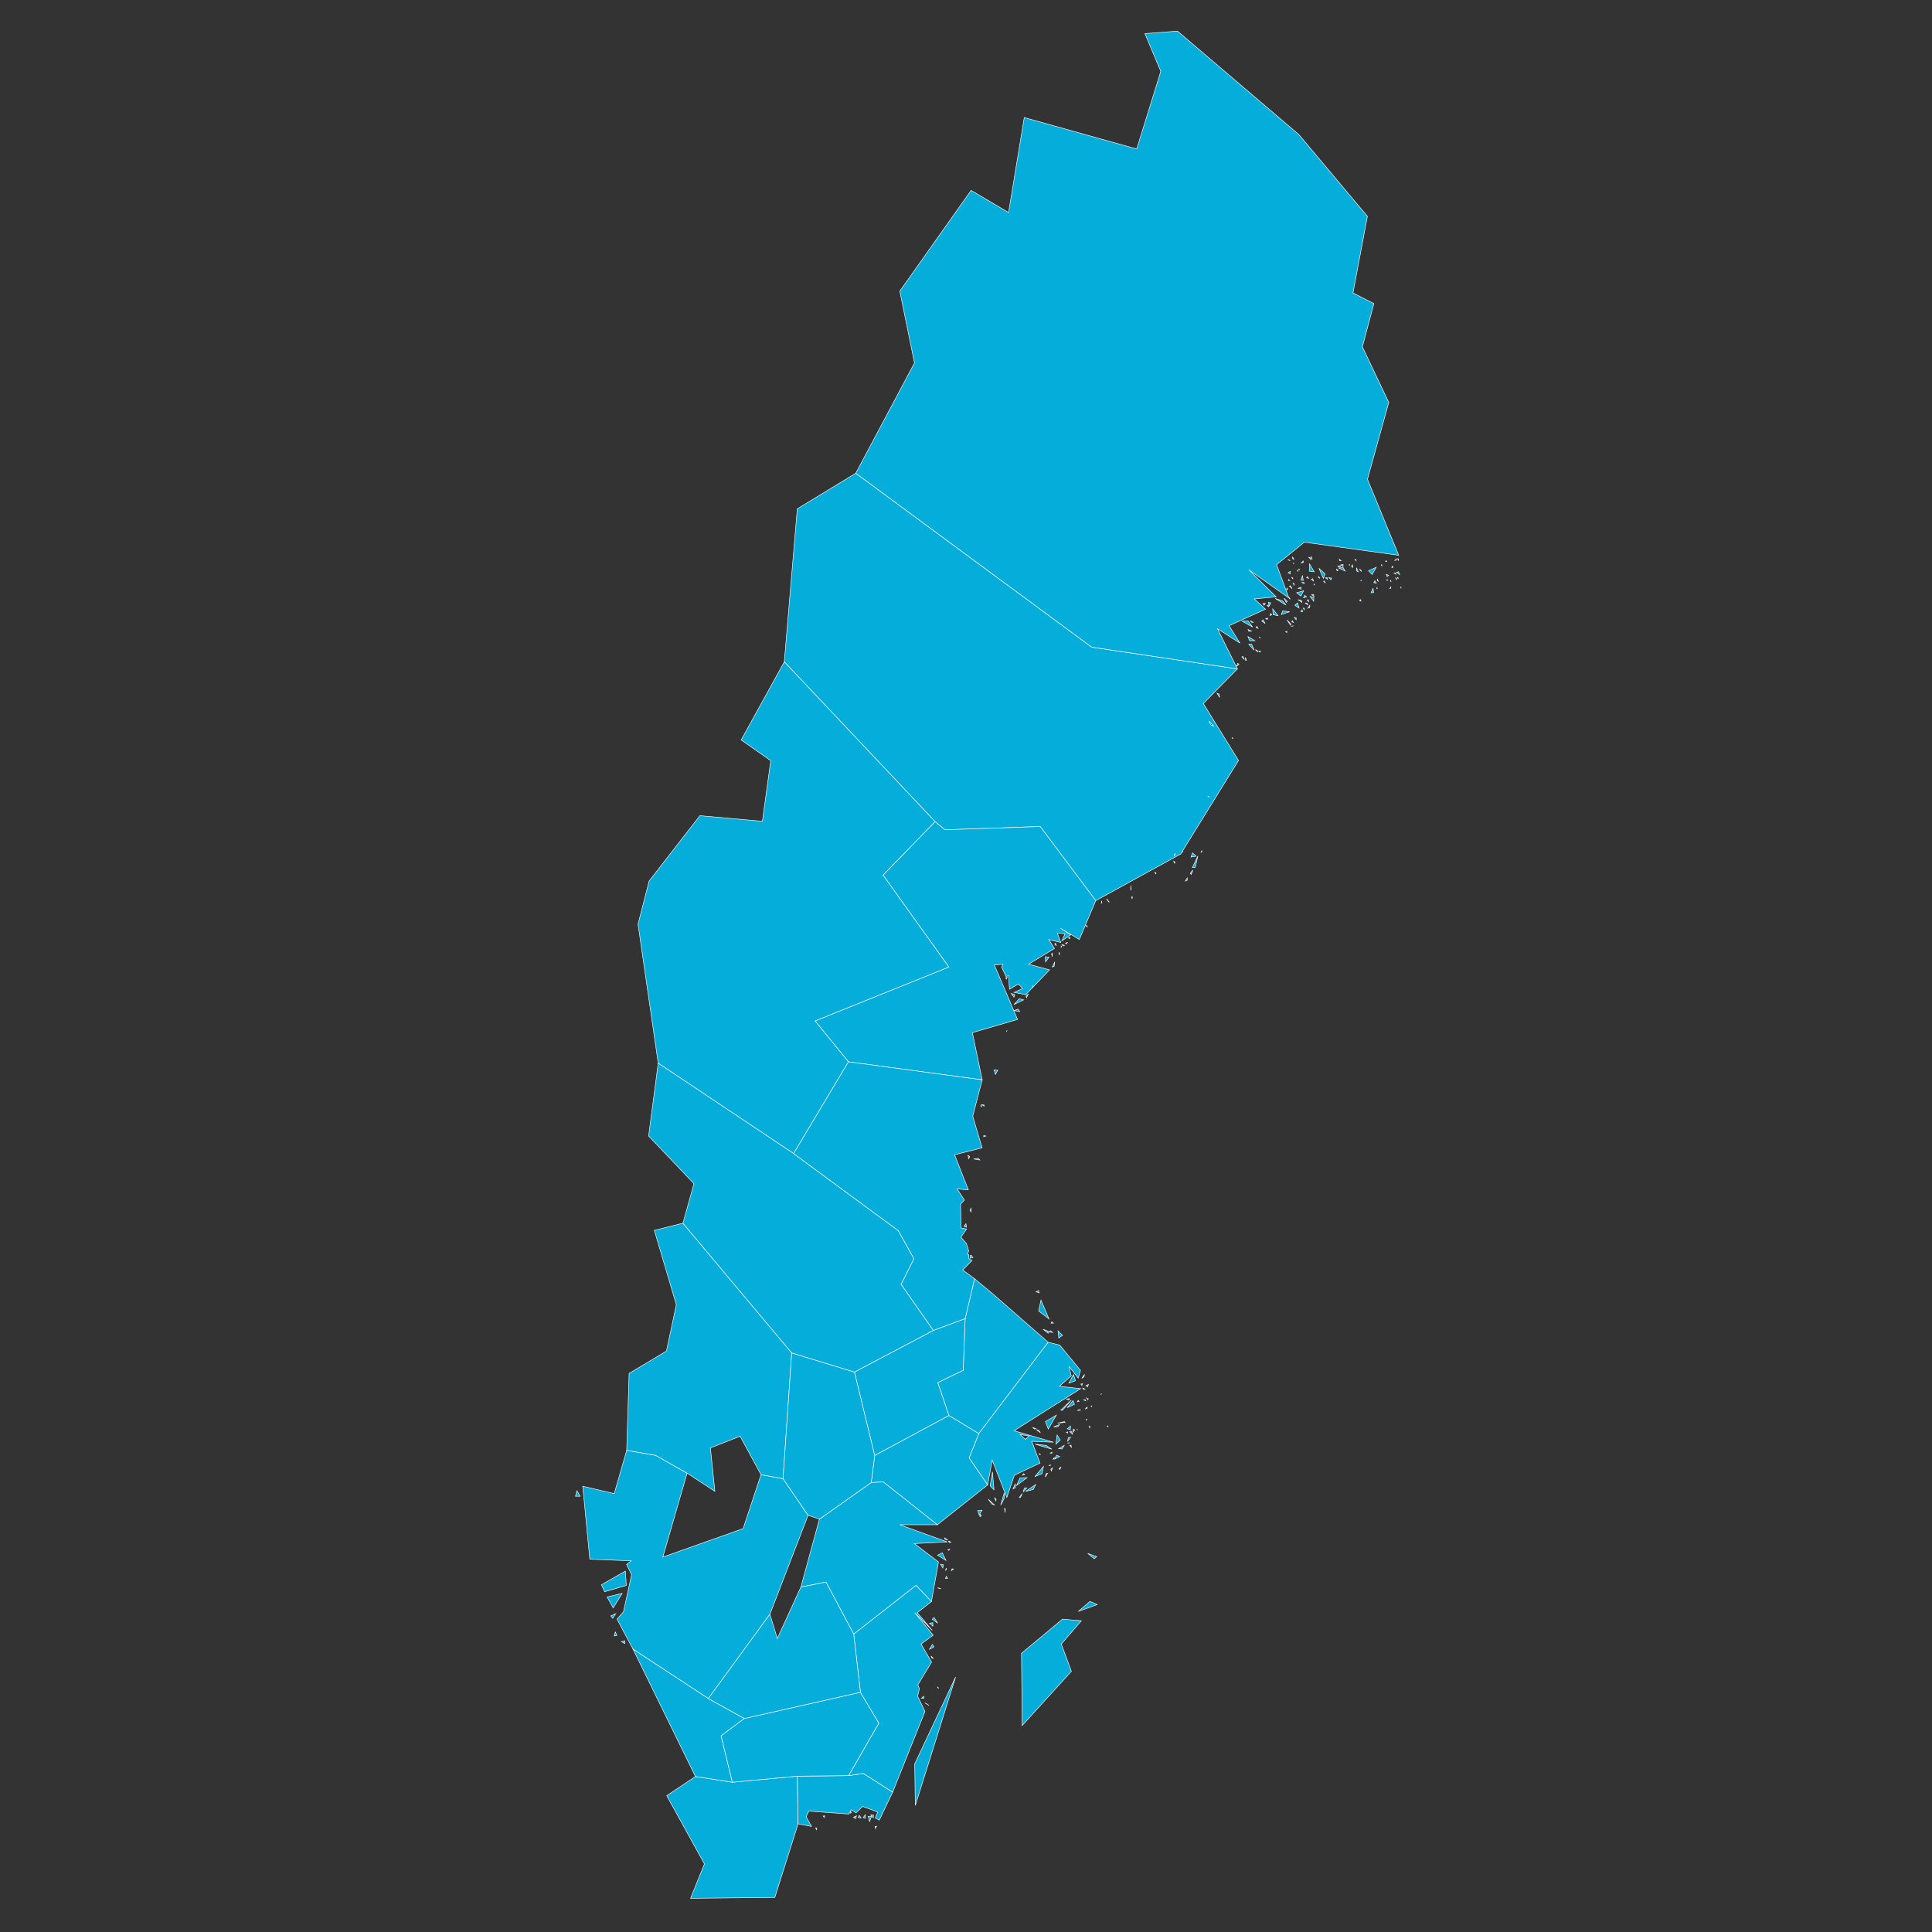<?xml version="1.0" encoding="UTF-8" standalone="no"?>
<svg
   xmlns:dc="http://purl.org/dc/elements/1.1/"
   xmlns:cc="http://creativecommons.org/ns#"
   xmlns:rdf="http://www.w3.org/1999/02/22-rdf-syntax-ns#"
   xmlns:svg="http://www.w3.org/2000/svg"
   xmlns="http://www.w3.org/2000/svg"
   xmlns:sodipodi="http://sodipodi.sourceforge.net/DTD/sodipodi-0.dtd"
   xmlns:inkscape="http://www.inkscape.org/namespaces/inkscape"
   version="1.1"
   id="map-sweden"
   viewBox="0 0 1000 1000"
   width="1000"
   height="1000"
   sodipodi:docname="sweden.svg"
   inkscape:version="1.0.1 (3bc2e813f5, 2020-09-07)">
  <rect x="0" y="0" width="1000" height="1000" fill="#333333" stroke="none"/>
  <sodipodi:namedview
     pagecolor="#ffffff"
     bordercolor="#666666"
     borderopacity="1"
     objecttolerance="10"
     gridtolerance="10"
     guidetolerance="10"
     inkscape:pageopacity="0"
     inkscape:pageshadow="2"
     inkscape:window-width="1920"
     inkscape:window-height="1106"
     id="namedview27"
     showgrid="false"
     inkscape:zoom="0.5218638"
     inkscape:cx="-121.19193"
     inkscape:cy="288.89384"
     inkscape:window-x="-11"
     inkscape:window-y="-11"
     inkscape:window-maximized="1"
     inkscape:current-layer="map-sweden"
     inkscape:document-rotation="0" />
  <defs
     id="defs4">
    <style
       type="text/css"
       id="style2">
			.land
			{
				fill: #05adda;
				fill-opacity: 1;
				stroke:white;
				stroke-opacity: 1;
				stroke-width:0.5;
			}
		</style>
    <!-- <amcharts:ammap projection="mercator" leftLongitude="11.105169" topLatitude="69.061149" rightLongitude="24.170696" bottomLatitude="55.338154"></amcharts:ammap> -->
    <!-- All areas are listed in the line below. You can use this list in your script. -->
    <!--{id:"SE-M"},{id:"SE-O"},{id:"SE-K"},{id:"SE-C"},{id:"SE-AB"},{id:"SE-I"},{id:"SE-AC"},{id:"SE-Y"},{id:"SE-BD"},{id:"SE-Z"},{id:"SE-S"},{id:"SE-N"},{id:"SE-U"},{id:"SE-D"},{id:"SE-E"},{id:"SE-T"},{id:"SE-G"},{id:"SE-W"},{id:"SE-H"},{id:"SE-F"},{id:"SE-X"}-->
  </defs>
  <path
     d="m 357.432,982.564 43.621,-0.471 12.046,-38.094 -0.41,-24.669 -33.621,3.142 -19.106,-2.961 -14.863,9.935 19.517,35.31 z"
     class="land"
     title="Skåne"
     id="SE-M"
     inkscape:connector-curvature="0"
     style="fill:#05adda;fill-opacity:1;stroke:#ffffff;stroke-width:0.267;stroke-opacity:1" />
  <path
     d="m 323.325,849.218 -1.652,0.539 1.747,0.925 z m -4.003,-2.763 -0.828,-1.737 -0.612,2.058 z m -0.641,-11.191 -2.517,1.117 0.967,1.267 z m 3.362,-10.544 -7.792,1.86 3.132,5.644 z m 1.635,-11.517 -12.383,7.076 1.652,3.607 11.228,-3.281 z m -25.033,-41.606 -0.775,2.865 2.416,-0.005 z m 40.628,-18.352 -14.889,-2.549 -6.456,22.382 -16.284,-3.789 3.645,37.763 21.415,0.829 -2.394,1.887 2.613,5.254 -4.216,19.245 -3.335,3.81 8.3,15.536 38.945,25.557 31.879,-43.631 19.763,-51.209 -12.949,-18.978 -11.411,-2.052 -9.256,27.903 -41.569,14.729 12.565,-43.423 z"
     class="land"
     title="Västra Götaland"
     id="SE-O"
     inkscape:connector-curvature="0"
     style="fill:#05adda;fill-opacity:1;stroke:#ffffff;stroke-width:0.267;stroke-opacity:1" />
  <path
     d="m 422.607,947.094 0.24,-0.738 -0.673,-0.262 z m 30.372,-1.785 0.082,1.101 0.684,-1.154 z m -3.586,-5.141 0.694,2.656 0.973,-2.555 z m -22.5,-0.31 -0.839,0.144 0.646,0.705 z m 16.065,1.438 0.334,-1.454 -1.566,0.785 z m 2.742,-0.321 -0.887,-1.341 -0.641,1.09 z m 2.154,0.156 0.063,-1.822 -1.133,1.422 z m 4.244,-1.742 -1.433,0.052 1.347,1.464 z m -11.394,-1.277 -0.435,-0.407 V 938.5 Z m 6.168,-20.196 -7.584,1.144 -26.599,0.273 0.41,24.669 6.931,1.352 -2.763,-5.013 1.379,-2.934 20.726,1.545 1.24,-2.245 2.458,1.619 3.447,-3.314 7.766,2.875 -1.224,3.073 2.041,1.165 6.937,-14.521 z"
     class="land"
     title="Blekinge"
     id="SE-K"
     inkscape:connector-curvature="0"
     style="fill:#05adda;fill-opacity:1;stroke:#ffffff;stroke-width:0.267;stroke-opacity:1" />
  <path
     d="m 543.677,688.755 -0.909,0.658 2.058,0.268 z m -1.143,1.347 -0.12,-1.101 -2.464,-0.978 z m 2.688,-5.259 -0.807,-0.705 -0.404,0.759 z m -6.413,-11.896 -1.203,5.617 5.328,4.078 z m -0.935,-3.741 -0.359,-1.251 -1.245,0.668 z m -23.932,0.556 -9.508,-7.888 -4.868,20.629 -1.021,26.748 -13.174,6.381 5.788,17.059 15.467,9.347 35.909,-47.281 z"
     class="land"
     title="Uppsala"
     id="SE-C"
     inkscape:connector-curvature="0"
     style="fill:#05adda;fill-opacity:1;stroke:#ffffff;stroke-width:0.267;stroke-opacity:1" />
  <path
     d="m 520.322,781.206 -0.385,-0.663 0.303,2.33 z m -4.745,-5.12 -0.829,-0.994 0.7,1.796 z m 12.58,-0.914 0.903,-2.106 -1.48,2.004 z m -8.364,0.374 v -2.875 l -1.822,6.381 z m 9.833,-3.287 1.876,-2.159 -1.315,0.144 z m 6.419,-3.837 -5.184,3.517 3.971,-0.983 z m -10.491,1.625 v -2.127 l -1.235,2.715 z m 6.05,-5.211 -3.661,0.112 -1.71,3.88 z m -1.192,-1.657 -0.641,-0.417 -0.542,0.775 z m 11.832,-0.625 -0.909,0.315 -0.227,1.598 z m -27.758,8.54 -0.791,-9.246 -1.203,7.236 z m 29.666,-9.695 0.631,-1.635 -0.86,0.646 z m 4.388,-0.77 0.684,-1.373 -1.085,0.914 z m -9.192,2.148 0.754,-3.746 -4.463,5.243 z m 4.136,-4.153 0.404,-0.46 -0.839,0.358 z m 2.475,-4.104 -0.555,0.134 -0.423,0.924 z m 2.512,-0.605 -1.523,-0.7 -1.01,2.015 z m -10.047,-0.924 -0.075,-0.465 -0.636,-0.134 z m 6.082,-1.368 -0.893,0.513 0.829,0.117 z m 5.28,-1.651 1.042,-1.844 -2.854,1.7 z m 4.847,-0.876 -0.328,-1.138 -0.599,0.278 z m -13.104,-0.93 -5.777,-0.673 8.653,2.597 z m 11.94,-1.283 0.271,-0.112 -1.267,0.117 z m 0.694,-2.955 -1.165,0.166 -0.454,1.988 z m -6.98,-1.149 -0.668,4.698 2.25,-2.052 z m 5.414,-1.026 v -0.641 l -0.599,0.251 z m 2.678,0.7 -0.866,-1.726 -0.716,0.332 z m -17.583,-2.042 -1.374,-0.519 2.212,1.684 z m 19.988,-0.417 -0.094,-0.156 -0.102,0.188 z m -2.122,-0.326 -0.296,1.79 1.015,-1.352 z m -20.041,0.025 0.631,-0.278 -1.71,-0.545 z m 28.576,-0.673 v -0.78 l -0.435,0.091 z m -10.09,0.941 0.088,-1.865 -1.657,1.443 z m 19.528,-1.454 -0.102,-0.46 -0.334,0.139 z m -25.139,-1.128 -3.009,1.154 2.239,-0.091 z m 2.944,-1.17 -0.372,-0.385 -3.468,0.802 z m 11.314,-1.732 -0.423,0.294 -0.063,0.471 z m -15.91,-1.983 -5.628,3.313 1.486,3.875 z m 11.875,-2.865 -0.967,0.465 1.769,-0.198 z m 3.062,-0.283 1.154,-0.577 -0.246,-0.449 z m 3.538,-1.769 -0.309,0.198 -0.158,0.529 z m -9.07,-0.705 -0.737,-1.913 -3.036,3.661 z m 2.427,-1.502 -0.492,-0.545 -0.473,0.78 z m -8.626,4.617 4.553,-5.28 -5.425,5.2 z m 12.003,-4.944 -0.309,-0.605 -0.694,0.166 z m -8.38,-1.117 -1.678,0.251 1.411,0.507 z m 9.481,0.658 0.221,-0.625 -0.555,-0.087 z m -0.802,-1.01 -0.063,-0.107 -0.063,0.069 z m 7.739,-1.865 0.177,-0.358 -0.435,0.439 z m -8.215,-2.603 -1.336,-0.668 0.29,0.658 z m 1.155,-1.245 0.46,-1.272 -1.336,0.625 z m -2.924,-0.738 0.322,-0.951 -0.855,0.257 z m -3.298,-2.469 -1.08,-3.228 -2.372,4.489 z m 4.388,-2.02 0.227,-1.261 -1.395,2.052 z m -12.559,-16.402 -6.002,-1.48 -35.909,47.281 -5.034,12.591 9.62,13.954 2.352,-12.842 7.568,19.347 3.912,-11.533 13.275,-6.242 -4.296,-11.303 11.244,0.481 -20.378,-5.927 34.471,-21.799 -11.02,-1.229 6.157,-5.371 -1.235,-5.002 4.81,6.114 1.198,-3.949 z m -15.873,46.982 -1.913,1.796 -2.747,-2.49 z m 17.294,-52.006 -2.319,-2.357 0.397,3.688 z"
     class="land"
     title="Stockholm"
     id="SE-AB"
     inkscape:connector-curvature="0"
     style="fill:#05adda;fill-opacity:1;stroke:#ffffff;stroke-width:0.267;stroke-opacity:1" />
  <path
     d="m 549.972,838.065 -21.228,17.642 0.334,37.432 25.482,-28.074 -5.232,-14.109 10.373,-12.046 z m 14.168,-9.171 -6.002,5.179 9.759,-3.554 z m 2.229,-22.088 1.31,-1.069 -4.655,-1.689 z"
     class="land"
     title="Gotland"
     id="SE-I"
     inkscape:connector-curvature="0"
     style="fill:#05adda;fill-opacity:1;stroke:#ffffff;stroke-width:0.267;stroke-opacity:1" />
  <path
     d="m 570.303,467.233 -0.088,-0.941 -0.126,1.181 z m 3.361,-0.62 0.555,0.385 -1.443,-1.828 z m 12.319,-2.79 -0.259,1.128 0.385,-0.091 z m -0.568,-3.607 -0.139,-1.908 v 2.533 z m 29.143,-4.655 -0.061,-1.16 -0.962,1.603 z m -16.905,-4.174 0.536,0.935 0.176,-0.412 z m 18.914,1.245 0.839,-2.298 -1.336,1.646 z m -8.524,-6.525 -0.58,-0.342 0.58,1.192 z m 10.656,2.8 1.283,-5.799 -2.795,5.937 z m 0.372,-5.74 -1.796,-1.689 -0.834,2.143 z m -7.087,-2.127 0.259,-0.593 -0.466,0.914 z m 10.016,0.031 0.139,-0.861 -0.511,0.951 z m 16.172,-58.905 -0.334,-0.492 0.061,0.577 z m -6.889,-21.196 -0.309,-1.726 -1.063,-0.438 z m -66.222,-26.021 -122.118,-90.014 -30.265,18.427 -6.723,79.198 78.037,82.693 5.072,4.249 49.334,-1.699 28.752,38.372 43.968,-24.14 29.939,-48.409 -18.203,-29.474 17.609,-17.952 z m 61.631,40.205 -0.994,-1.951 2.688,2.795 z m -1.095,36.972 0.221,0.551 -0.586,-0.518 z m -17.904,30.954 0.46,-1.416 v 0.983 z"
     class="land"
     title="Västerbotten"
     id="SE-AC"
     inkscape:connector-curvature="0"
     style="fill:#05adda;fill-opacity:1;stroke:#ffffff;stroke-width:0.267;stroke-opacity:1" />
  <path
     d="m 515.229,556.103 1.224,-2.138 -1.903,-0.149 z m 5.959,-22.585 -0.214,0.149 0.082,0.128 z m 6.617,-9.887 -0.871,-1.331 -2.057,0.743 z m -0.208,-6.712 -2.801,3.009 5.014,-2.373 z m 3.719,-0.534 1.005,-1.951 -1.272,1.192 z m -6.514,-0.272 0.454,-1.256 -1.865,-0.668 z m -3.891,-9.342 0.423,-0.999 -0.743,0.305 z m 24.702,-6.59 0.334,-2.303 -1.293,2.629 z m -4.43,-2.325 1.774,-2.421 -1.918,-0.246 z m 3.474,-2.704 v -1.796 l -0.372,0.449 z m 3.714,-1.031 -0.094,-1.336 -0.183,1.122 z m 1.112,-4.115 -0.24,-0.299 v 0.599 z m 1.443,-0.732 -1.256,-0.305 0.524,0.668 z m -4.179,0.267 -0.385,-1.309 -0.473,0.337 z m 5.152,-0.994 0.679,-0.834 -1.1,0.518 z m 1.732,-2.715 0.158,-0.727 -0.754,0.443 z m 9.251,-5.964 -0.372,-0.823 -0.385,0.149 z m -73.81,-50.365 -5.072,-4.249 -26.935,27.71 34.048,47.565 -69.236,27.908 17.273,21.164 69.225,9.326 -5.077,-24.413 23.382,-6.851 -11.993,-28.154 4.441,-0.443 -0.684,1.459 2.229,4.858 1.384,-0.331 0.448,7.001 4.596,-2.747 2.229,2.378 -4.441,1.972 6.023,1.197 12.346,-12.837 -10.839,-2.95 13.355,-8.129 -2.912,-4.602 6.183,1.47 -1.785,-4.901 3.993,0.443 -1.641,3.645 4.537,-3.105 -5.248,-3.404 9.753,5.788 8.503,-20.095 -28.752,-38.372 z m 45.405,80.988 -0.069,0.471 -0.063,-0.876 z"
     class="land"
     title="Västernorrland"
     id="SE-Y"
     inkscape:connector-curvature="0"
     style="fill:#05adda;fill-opacity:1;stroke:#ffffff;stroke-width:0.267;stroke-opacity:1" />
  <path
     d="m 641.296,343.896 -0.618,-0.551 -0.685,1.512 z m 3.907,-2.17 -0.625,-1.438 0.079,1.459 z m -1.128,-0.315 -0.823,-1.678 -0.404,0.289 z m 8.321,-4.345 -1.037,0.018 1.031,0.46 z m -1.807,-0.523 -0.7,-0.16 1.186,1.165 z m -1.432,-0.025 -1.309,-3.078 -1.502,0.091 z m 3.142,-6.103 -0.182,-0.492 -0.284,-0.064 z m -2.801,1.208 -3.559,-2.143 0.861,2.159 z m 16.573,-4.201 0.061,-0.588 -0.7,0.069 z m -18.187,-0.7 -1.897,-0.86 0.416,0.882 z m 2.71,-2.512 -0.479,0.673 1.037,0.369 z m 18.571,-0.145 0.321,-0.177 -1.165,0.342 z m 0.315,-1.833 -0.511,-0.957 -0.372,0.443 z m -23.483,-0.866 -3.02,0.209 5.355,2.977 z m 2.779,0.903 -1.517,-1.042 0.429,0.764 z m 19.213,1.352 0.157,-0.69 -2.009,-2.015 z m -13.162,-0.935 -1.053,-1.887 -0.695,0.695 z m 16.065,-1.913 v -0.973 l -0.973,-0.219 z m -15.001,-0.069 0.334,-0.727 -1.09,0.144 z m 2.33,-2.448 -0.486,-0.743 -0.36,1.069 z m 9.294,-1.603 -3.602,-0.428 -0.69,1.855 z m 6.74,-0.096 -0.302,-0.93 -0.647,0.93 z m 0.328,-1.769 0.517,0.802 v -0.78 z m -13.04,3.891 -2.774,-3.485 0.201,2.982 z m 16.354,-4.185 0.061,-1.197 -1.021,1.502 z m -21.543,-1.325 -0.454,0.182 0.823,0.786 z m -1.401,-0.855 -1.346,0.096 0.711,0.866 z m 17.428,2.416 -0.775,-2.672 -1.368,1.261 z m 4.714,-1.534 -0.695,-1.069 -0.77,-0.018 z m -20.18,0.422 0.844,-1.512 -1.181,-0.401 z m 20.49,-2.25 -0.259,-1.01 -0.536,0.326 z m 26.893,-1.026 -0.625,0.422 0.711,0.401 z m -30.425,1.48 -0.12,-0.946 -1.865,-0.476 z m -7.568,-0.513 -1.667,-1.625 1.133,2.143 z m 1.422,-1.261 -0.271,-0.7 -0.151,0.492 z m -3.912,0.909 -3.767,-1.16 5.542,3.34 z m 16.193,-1.625 -1.918,-0.609 1.875,2.474 z m -3.719,-0.417 -1.015,-0.738 -0.542,1.283 z m 3.842,-0.139 -0.265,-1.165 -0.967,0.267 z m -5.376,-2.987 -3.634,1.005 2.207,1.748 z m 36.213,0.973 -0.271,-2.191 -1.058,2.202 z m 1.993,-2.207 -0.296,-0.422 -0.089,0.411 z m -46.565,-0.182 -0.498,0.566 0.46,0.438 z m 7.161,0.54 -0.302,-0.994 -1.314,0.599 z m 51.584,-0.438 0.061,-0.609 -0.221,0.074 z m -5.36,0.096 0.139,-0.951 -0.524,1.053 z m -50.985,0.123 -0.904,-1.545 -0.499,0.219 z m 11.607,-2.004 -0.215,-0.363 -0.089,0.443 z m -10.619,-0.593 -0.492,-0.289 0.612,1.261 z m 5.211,0.045 -0.089,-0.7 -1.042,0.064 z m 11.036,-0.315 -0.663,-1.186 -0.265,0.267 z m 26.38,0.064 -0.781,-1.299 -0.574,0.951 z m 7.583,-0.919 -0.202,-0.545 -0.132,0.39 z m -15.29,-0.401 -0.195,-0.219 -0.164,0.171 z m -37.116,-0.051 -0.652,-0.566 -0.061,0.481 z m 50.745,-0.171 -0.36,-0.395 -0.145,0.423 z m -4.954,0.54 -0.492,-1.325 0.069,1.047 z m -33.905,-1.374 -0.711,0.358 1.058,0.866 z m 43.519,0.171 -0.738,-0.743 0.567,1.01 z m -36.1,-0.748 -0.829,0.171 1.032,0.748 z m 36.833,0.673 -0.089,-0.626 -0.36,-0.08 z m -54.923,-0.802 -0.246,0.155 0.743,0.7 z m 20.42,0.422 -1.416,-0.209 1.127,1.112 z m -11.859,0.039 -0.705,-0.754 -0.354,0.599 z m 5.211,-0.812 -0.259,0.278 0.844,0.641 z m -8.006,1.94 -0.435,-2.352 -0.775,2.293 z m 42.952,-3.1 0.441,1.133 0.802,-0.62 z m 4.751,-0.647 -0.732,-0.031 0.962,0.599 z m 1.539,-0.764 -1.021,0.374 1.641,1.101 z m -55.977,1.154 v -1.309 l -1.122,0.738 z m 4.126,-1.512 -0.486,-0.471 0.24,0.684 z m 20.586,-0.235 -0.079,-0.428 -0.246,0.534 z m -19.908,-0.454 -0.221,-0.358 -0.296,0.074 z m 19.522,0.117 -0.454,-0.518 0.284,0.77 z m 12.351,0.225 -0.919,-0.705 1.111,1.363 z m -18.641,1.887 -3.196,-2.918 2.298,5.227 z m 17.171,-1.096 -0.903,-2.074 v 1.593 z m -7.931,-2.405 -1.918,0.524 3.025,1.491 z m 25.76,0.315 -0.061,-0.866 -0.492,0.609 z m -8.551,-0.235 -3.923,1.737 1.839,1.961 z m -12.132,0.039 -0.189,-1.347 -0.441,0.893 z m -6.05,-0.946 -1.747,0.289 0.802,0.668 z m 4.319,-0.134 0.061,-0.454 -0.189,0.16 z m 16.84,0.283 -0.17,-0.775 -0.12,0.534 z m -20.105,0.219 v -0.93 l -1.085,0.182 z m -25.551,-1.165 -0.089,-0.38 -0.195,-0.005 z m 10.608,4.04 -2.453,-4.115 -0.094,3.752 z m -5.746,-5.628 -0.93,1.037 1.095,-0.3 z m 43.236,0.289 -0.29,-0.481 -0.271,0.508 z m -15.819,-0.422 v -0.503 l -0.549,-0.24 z m -7.76,-0.013 -0.909,-0.754 0.227,0.818 z m 29.73,0.018 -0.061,-0.978 -0.391,-0.039 z m -56.452,-0.326 -0.909,-0.315 1.219,0.706 z m 55.074,0.128 0.435,-0.935 -1,0.983 z m -43.893,-0.251 -0.555,-1.16 -0.663,-0.182 z m -8.92,-0.32 -0.7,-1.283 0.079,1.042 z m 9.336,-0.786 -0.524,-0.69 0.679,1.571 z m -69.572,-272.572 -16.856,1.283 8.225,19.566 -12.463,40.152 -58.211,-16.257 -8.112,49.168 -19.4,-11.458 -36.903,52.145 7.6,37.154 -30.393,57.083 122.118,90.014 75.403,11.25 -10.266,-20.747 11.597,7.418 -5.627,-9.011 18.85,-8.54 -5.761,-5.334 11.308,-1.063 -14.2,-14.018 20.741,14.569 -6.338,-17.203 14.355,-11.635 48.852,6.782 -16.188,-39.388 11.041,-39.746 -13.676,-28.779 5.948,-22.366 -10.801,-5.521 7.466,-39.671 -35.486,-42.311 z"
     class="land"
     title="Norrbotten"
     id="SE-BD"
     inkscape:connector-curvature="0"
     style="fill:#05adda;fill-opacity:1;stroke:#ffffff;stroke-width:0.267;stroke-opacity:1" />
  <path
     d="m 483.997,425.253 -78.037,-82.693 -22.324,40.424 15.296,10.731 -4.308,31.382 -32.349,-2.902 -26.273,33.792 -5.756,22.371 10.443,71.951 70.085,46.774 28.373,-47.484 -17.273,-21.164 69.236,-27.908 -34.048,-47.565 z"
     class="land"
     title="Jämtland"
     id="SE-Z"
     inkscape:connector-curvature="0"
     style="fill:#05adda;fill-opacity:1;stroke:#ffffff;stroke-width:0.267;stroke-opacity:1" />
  <path
     d="m 409.785,700.261 -56.297,-67.141 -14.803,3.693 11.389,38.522 -5.131,23.985 -19.314,11.549 -1.245,39.826 14.889,2.549 16.364,9.262 14.376,9.401 -2.309,-22.478 15.391,-6.034 10.801,19.902 11.411,2.052 z"
     class="land"
     title="Värmland"
     id="SE-S"
     inkscape:connector-curvature="0"
     style="fill:#05adda;fill-opacity:1;stroke:#ffffff;stroke-width:0.267;stroke-opacity:1" />
  <path
     d="m 366.614,879.168 -38.945,-25.557 32.291,65.901 19.106,2.961 -5.831,-24.012 12.046,-8.968 z"
     class="land"
     title="Halland"
     id="SE-N"
     inkscape:connector-curvature="0"
     style="fill:#05adda;fill-opacity:1;stroke:#ffffff;stroke-width:0.267;stroke-opacity:1" />
  <path
     d="m 491.158,732.691 -5.788,-17.059 13.174,-6.381 1.021,-26.748 -16.461,6.109 -40.847,21.559 10.475,43.214 z"
     class="land"
     title="Västmanland"
     id="SE-U"
     inkscape:connector-curvature="0"
     style="fill:#05adda;fill-opacity:1;stroke:#ffffff;stroke-width:0.267;stroke-opacity:1" />
  <path
     d="m 507.945,784.589 -0.7,-0.887 -0.063,1.336 z m 0.353,-2.891 -2.26,0.214 0.785,2.202 z m 6.574,-2.624 -3.335,-3.046 1.897,2.475 z m -23.713,-46.383 -38.426,20.693 -1.78,13.965 6.237,-0.278 27.983,22.142 26.037,-20.629 -9.62,-13.954 5.034,-12.591 z"
     class="land"
     title="Södermanland"
     id="SE-D"
     inkscape:connector-curvature="0"
     style="fill:#05adda;fill-opacity:1;stroke:#ffffff;stroke-width:0.267;stroke-opacity:1" />
  <path
     d="m 486.359,822.245 0.679,0.009 -1.828,-0.401 z m 3.458,-6.322 -0.473,1.058 1.186,-0.069 z m 2.624,-2.934 1.09,-0.893 -0.721,-0.069 z m -3.052,0 0.586,-0.962 -0.271,-0.224 z m -1.405,-1.4 0.296,-1.667 -1.449,-0.278 z m -0.277,-7.867 -2.41,1.245 4.329,2.693 z m 3.361,-1.213 0.486,-0.631 -0.941,0.192 z m 0.593,-3.982 0.473,-0.433 -1.352,-0.439 z m -1.09,-1.4 -1.812,-1.245 0.511,0.946 z m -33.38,-30.062 -6.237,0.283 -26.818,18.956 -9.599,35.15 13.003,-2.571 14.339,26.946 32.248,-25.204 7.989,8.326 3.634,-20.506 -12.505,-9.497 17.069,-0.844 -24.621,-8.893 h 19.48 z"
     class="land"
     title="Östergötland"
     id="SE-E"
     inkscape:connector-curvature="0"
     style="fill:#05adda;fill-opacity:1;stroke:#ffffff;stroke-width:0.267;stroke-opacity:1" />
  <path
     d="m 442.258,710.17 -32.472,-9.908 -4.478,65.088 12.949,18.978 5.879,1.977 26.818,-18.956 1.78,-13.965 z"
     class="land"
     title="Orebro"
     id="SE-T"
     inkscape:connector-curvature="0"
     style="fill:#05adda;fill-opacity:1;stroke:#ffffff;stroke-width:0.267;stroke-opacity:1" />
  <path
     d="m 445.363,875.918 -60.081,13.575 -12.046,8.968 5.831,24.012 33.621,-3.142 26.599,-0.273 15.632,-27.144 z"
     class="land"
     title="Kronoberg"
     id="SE-G"
     inkscape:connector-curvature="0"
     style="fill:#05adda;fill-opacity:1;stroke:#ffffff;stroke-width:0.267;stroke-opacity:1" />
  <path
     d="m 410.774,597.084 -70.085,-46.774 -4.965,37.688 23.461,24.664 -5.697,20.458 56.297,67.141 32.472,9.908 40.847,-21.559 -16.658,-23.841 6.616,-13.254 -8.123,-14.553 z"
     class="land"
     title="Dalarna"
     id="SE-W"
     inkscape:connector-curvature="0"
     style="fill:#05adda;fill-opacity:1;stroke:#ffffff;stroke-width:0.267;stroke-opacity:1" />
  <path
     d="m 479.657,881.931 -0.983,-0.524 2.132,1.267 z m -1.566,-3.928 -1.181,1.015 h 1.326 z m 7.653,-4.243 -0.265,-0.556 -0.196,0.341 z m 8.877,-5.729 -21.158,44.957 0.296,21.495 z m -11.448,-9.502 -1.24,-1.358 0.315,0.876 z m 0.24,-6.13 -0.781,-1.235 -1.646,2.608 z m -0.58,-10.726 v -1.758 l -1.7,0.246 z m 0.641,-4.457 -0.946,0.882 2.806,2.042 z m -9.347,-16.589 -32.248,25.204 3.485,30.089 9.555,15.996 -15.632,27.144 7.584,-1.144 15.167,9.689 16.728,-41.766 -3.827,-7.888 0.952,-3.917 -0.818,-1.94 7.114,-11.784 -5.451,-9.369 6.285,-4.575 -9.556,-11.651 9.075,9.165 -7.749,-9.165 7.327,-5.761 z"
     class="land"
     title="Kalmar"
     id="SE-H"
     inkscape:connector-curvature="0"
     style="fill:#05adda;fill-opacity:1;stroke:#ffffff;stroke-width:0.267;stroke-opacity:1" />
  <path
     d="m 441.878,845.83 -14.339,-26.946 -13.003,2.571 -12.196,26.625 -3.847,-12.543 -31.879,43.631 18.667,10.325 60.081,-13.575 z"
     class="land"
     title="Jönköping"
     id="SE-F"
     inkscape:connector-curvature="0"
     style="fill:#05adda;fill-opacity:1;stroke:#ffffff;stroke-width:0.267;stroke-opacity:1" />
  <path
     d="m 503.584,650.88 -0.764,-1.064 -0.727,0.102 -0.005,1.32 z m -3.287,-15.702 -0.353,-1.774 -1.021,1.406 z m 2.309,-7.904 0.063,-1.87 -0.618,0.941 z m 3.853,-27.684 -2.517,0.289 3.212,0.545 z m -5.045,0.149 0.504,-1.192 -0.887,-0.492 z m 8.829,-11.715 -1.01,-0.294 -0.12,0.652 z m -2.196,-15.221 -0.271,-0.893 -0.145,0.539 z m 1.283,-0.22 0.094,-0.604 -1.246,-0.235 z m -5.847,5.168 4.89,-18.828 -69.225,-9.326 -28.373,47.484 54.165,39.879 8.123,14.553 -6.616,13.254 16.658,23.841 16.461,-6.109 4.868,-20.629 -6.145,-4.516 4.821,-4.933 -1.705,-0.946 v -2.122 l -0.743,-0.166 0.743,-1.683 -1.165,-3.789 -2.849,-3.356 2.902,-4.259 -2.886,-0.503 -0.221,-12.34 1.967,-2.095 -3.736,-5.761 5.788,0.46 -7.113,-18.149 14.237,-3.597 z"
     class="land"
     title="Gävleborg"
     id="SE-X"
     inkscape:connector-curvature="0"
     style="fill:#05adda;fill-opacity:1;stroke:#ffffff;stroke-width:0.267;stroke-opacity:1" />
  <g
     id="stadiums"
     data-country="sweden"
     data-circle-radius="15"
     transform="translate(0,191.099)" />
</svg>
